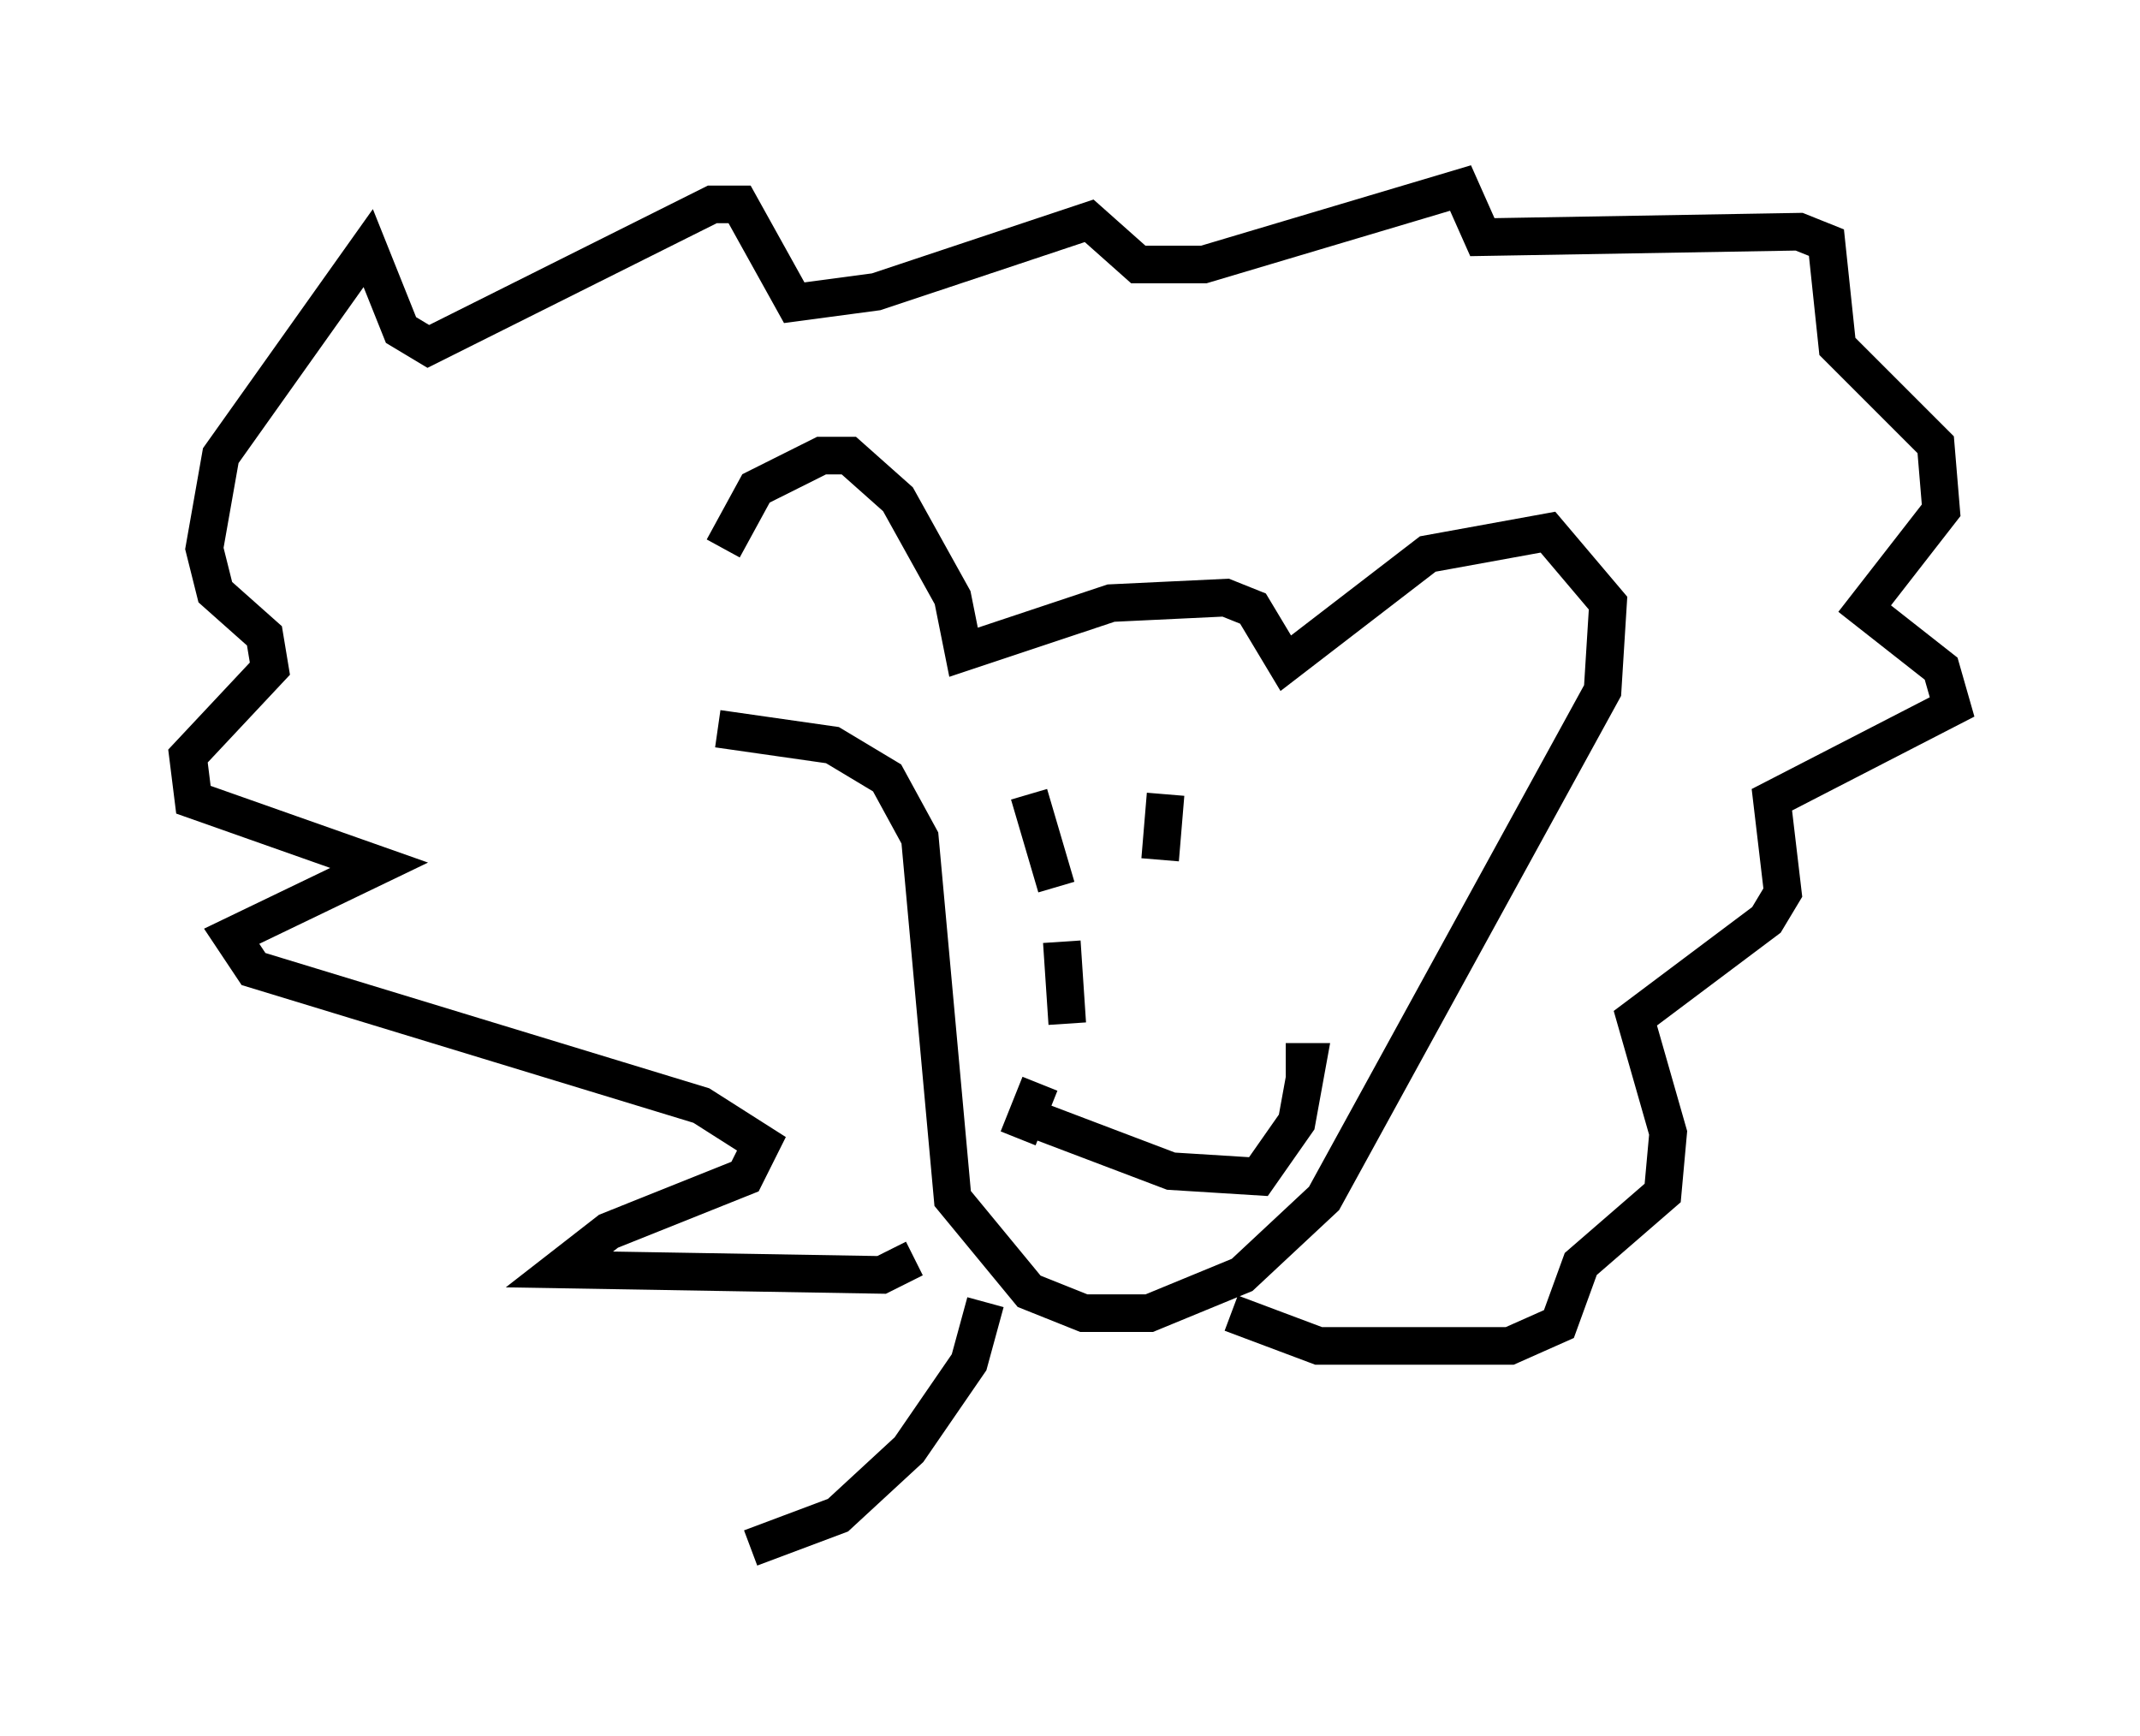 <?xml version="1.0" encoding="utf-8" ?>
<svg baseProfile="full" height="46.168" version="1.1" width="56.916" xmlns="http://www.w3.org/2000/svg" xmlns:ev="http://www.w3.org/2001/xml-events" xmlns:xlink="http://www.w3.org/1999/xlink"><defs /><rect fill="white" height="46.168" width="56.916" x="0" y="0" /><path d="M19.235, 18.799 m0.0, -4.212 l0.872, -1.598 1.743, -0.872 l0.726, 0.0 1.307, 1.162 l1.453, 2.615 0.291, 1.453 l3.922, -1.307 3.05, -0.145 l0.726, 0.291 0.872, 1.453 l3.777, -2.905 3.196, -0.581 l1.598, 1.888 -0.145, 2.324 l-7.408, 13.508 -2.179, 2.034 l-2.469, 1.017 -1.743, 0.0 l-1.453, -0.581 -2.034, -2.469 l-0.872, -9.587 -0.872, -1.598 l-1.453, -0.872 -3.05, -0.436 m8.279, 1.743 l0.726, 2.469 m2.905, -2.469 l-0.145, 1.743 m-2.615, 2.179 l0.145, 2.179 m-0.726, 1.598 l-0.581, 1.453 m-0.145, -0.726 l4.212, 1.598 2.324, 0.145 l1.017, -1.453 0.291, -1.598 l-0.581, 0.0 m-9.877, 5.229 l-0.872, 0.436 -8.57, -0.145 l1.307, -1.017 3.631, -1.453 l0.436, -0.872 -1.598, -1.017 l-11.911, -3.631 -0.581, -0.872 l3.922, -1.888 -4.939, -1.743 l-0.145, -1.162 2.179, -2.324 l-0.145, -0.872 -1.307, -1.162 l-0.291, -1.162 0.436, -2.469 l3.922, -5.52 0.872, 2.179 l0.726, 0.436 7.553, -3.777 l0.726, 0.0 1.453, 2.615 l2.179, -0.291 5.665, -1.888 l1.307, 1.162 1.743, 0.0 l6.827, -2.034 0.581, 1.307 l8.425, -0.145 0.726, 0.291 l0.291, 2.76 2.615, 2.615 l0.145, 1.743 -2.034, 2.615 l2.034, 1.598 0.291, 1.017 l-4.793, 2.469 0.291, 2.469 l-0.436, 0.726 -3.486, 2.615 l0.872, 3.05 -0.145, 1.598 l-2.179, 1.888 -0.581, 1.598 l-1.307, 0.581 -5.084, 0.0 l-2.324, -0.872 m-6.536, -0.291 l-0.436, 1.598 -1.598, 2.324 l-1.888, 1.743 -2.324, 0.872 " fill="none" stroke="black" stroke-width="1" /></svg>